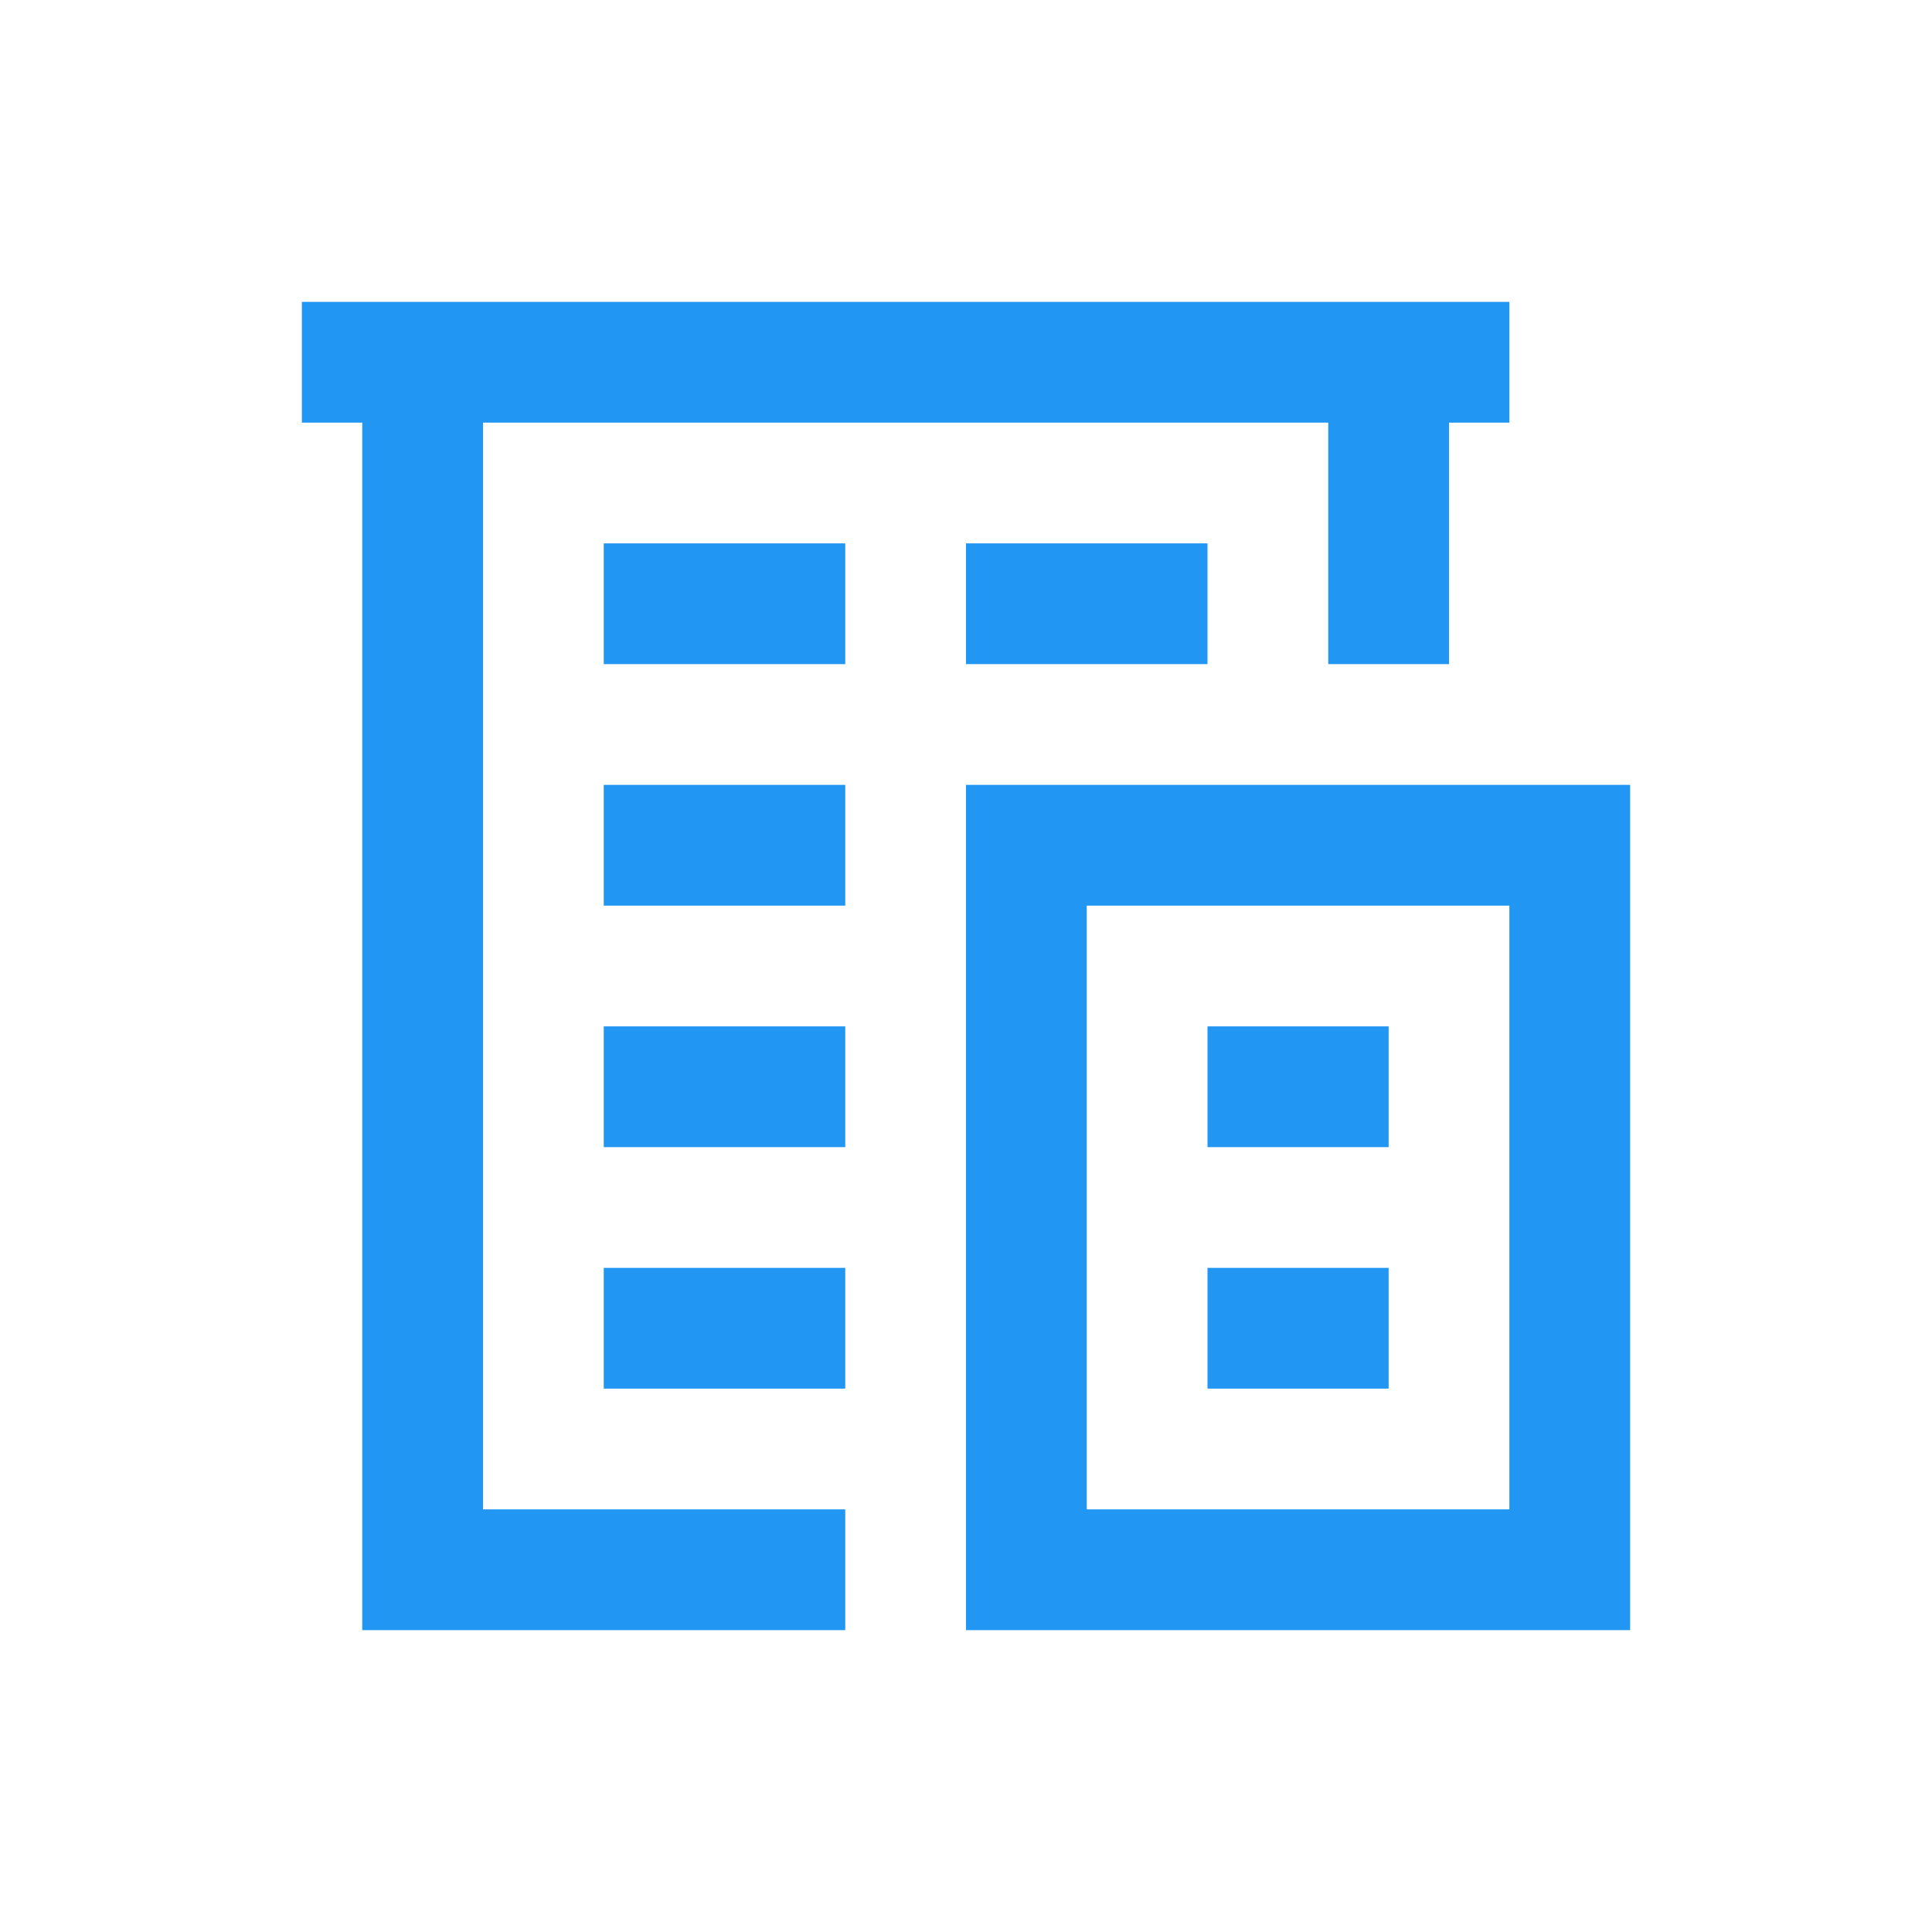<svg fill="#2196f3" xmlns="http://www.w3.org/2000/svg" viewBox="0 0 32 32" width="64px" height="64px"><path d="M 5 5 L 5 7 L 6 7 L 6 27 L 14 27 L 14 25 L 8 25 L 8 7 L 22 7 L 22 11 L 24 11 L 24 7 L 25 7 L 25 5 L 5 5 z M 10 9 L 10 11 L 14 11 L 14 9 L 10 9 z M 16 9 L 16 11 L 20 11 L 20 9 L 16 9 z M 10 13 L 10 15 L 14 15 L 14 13 L 10 13 z M 16 13 L 16 14 L 16 27 L 27 27 L 27 13 L 16 13 z M 18 15 L 25 15 L 25 25 L 18 25 L 18 15 z M 10 17 L 10 19 L 14 19 L 14 17 L 10 17 z M 20 17 L 20 19 L 23 19 L 23 17 L 20 17 z M 10 21 L 10 23 L 14 23 L 14 21 L 10 21 z M 20 21 L 20 23 L 23 23 L 23 21 L 20 21 z"/></svg>